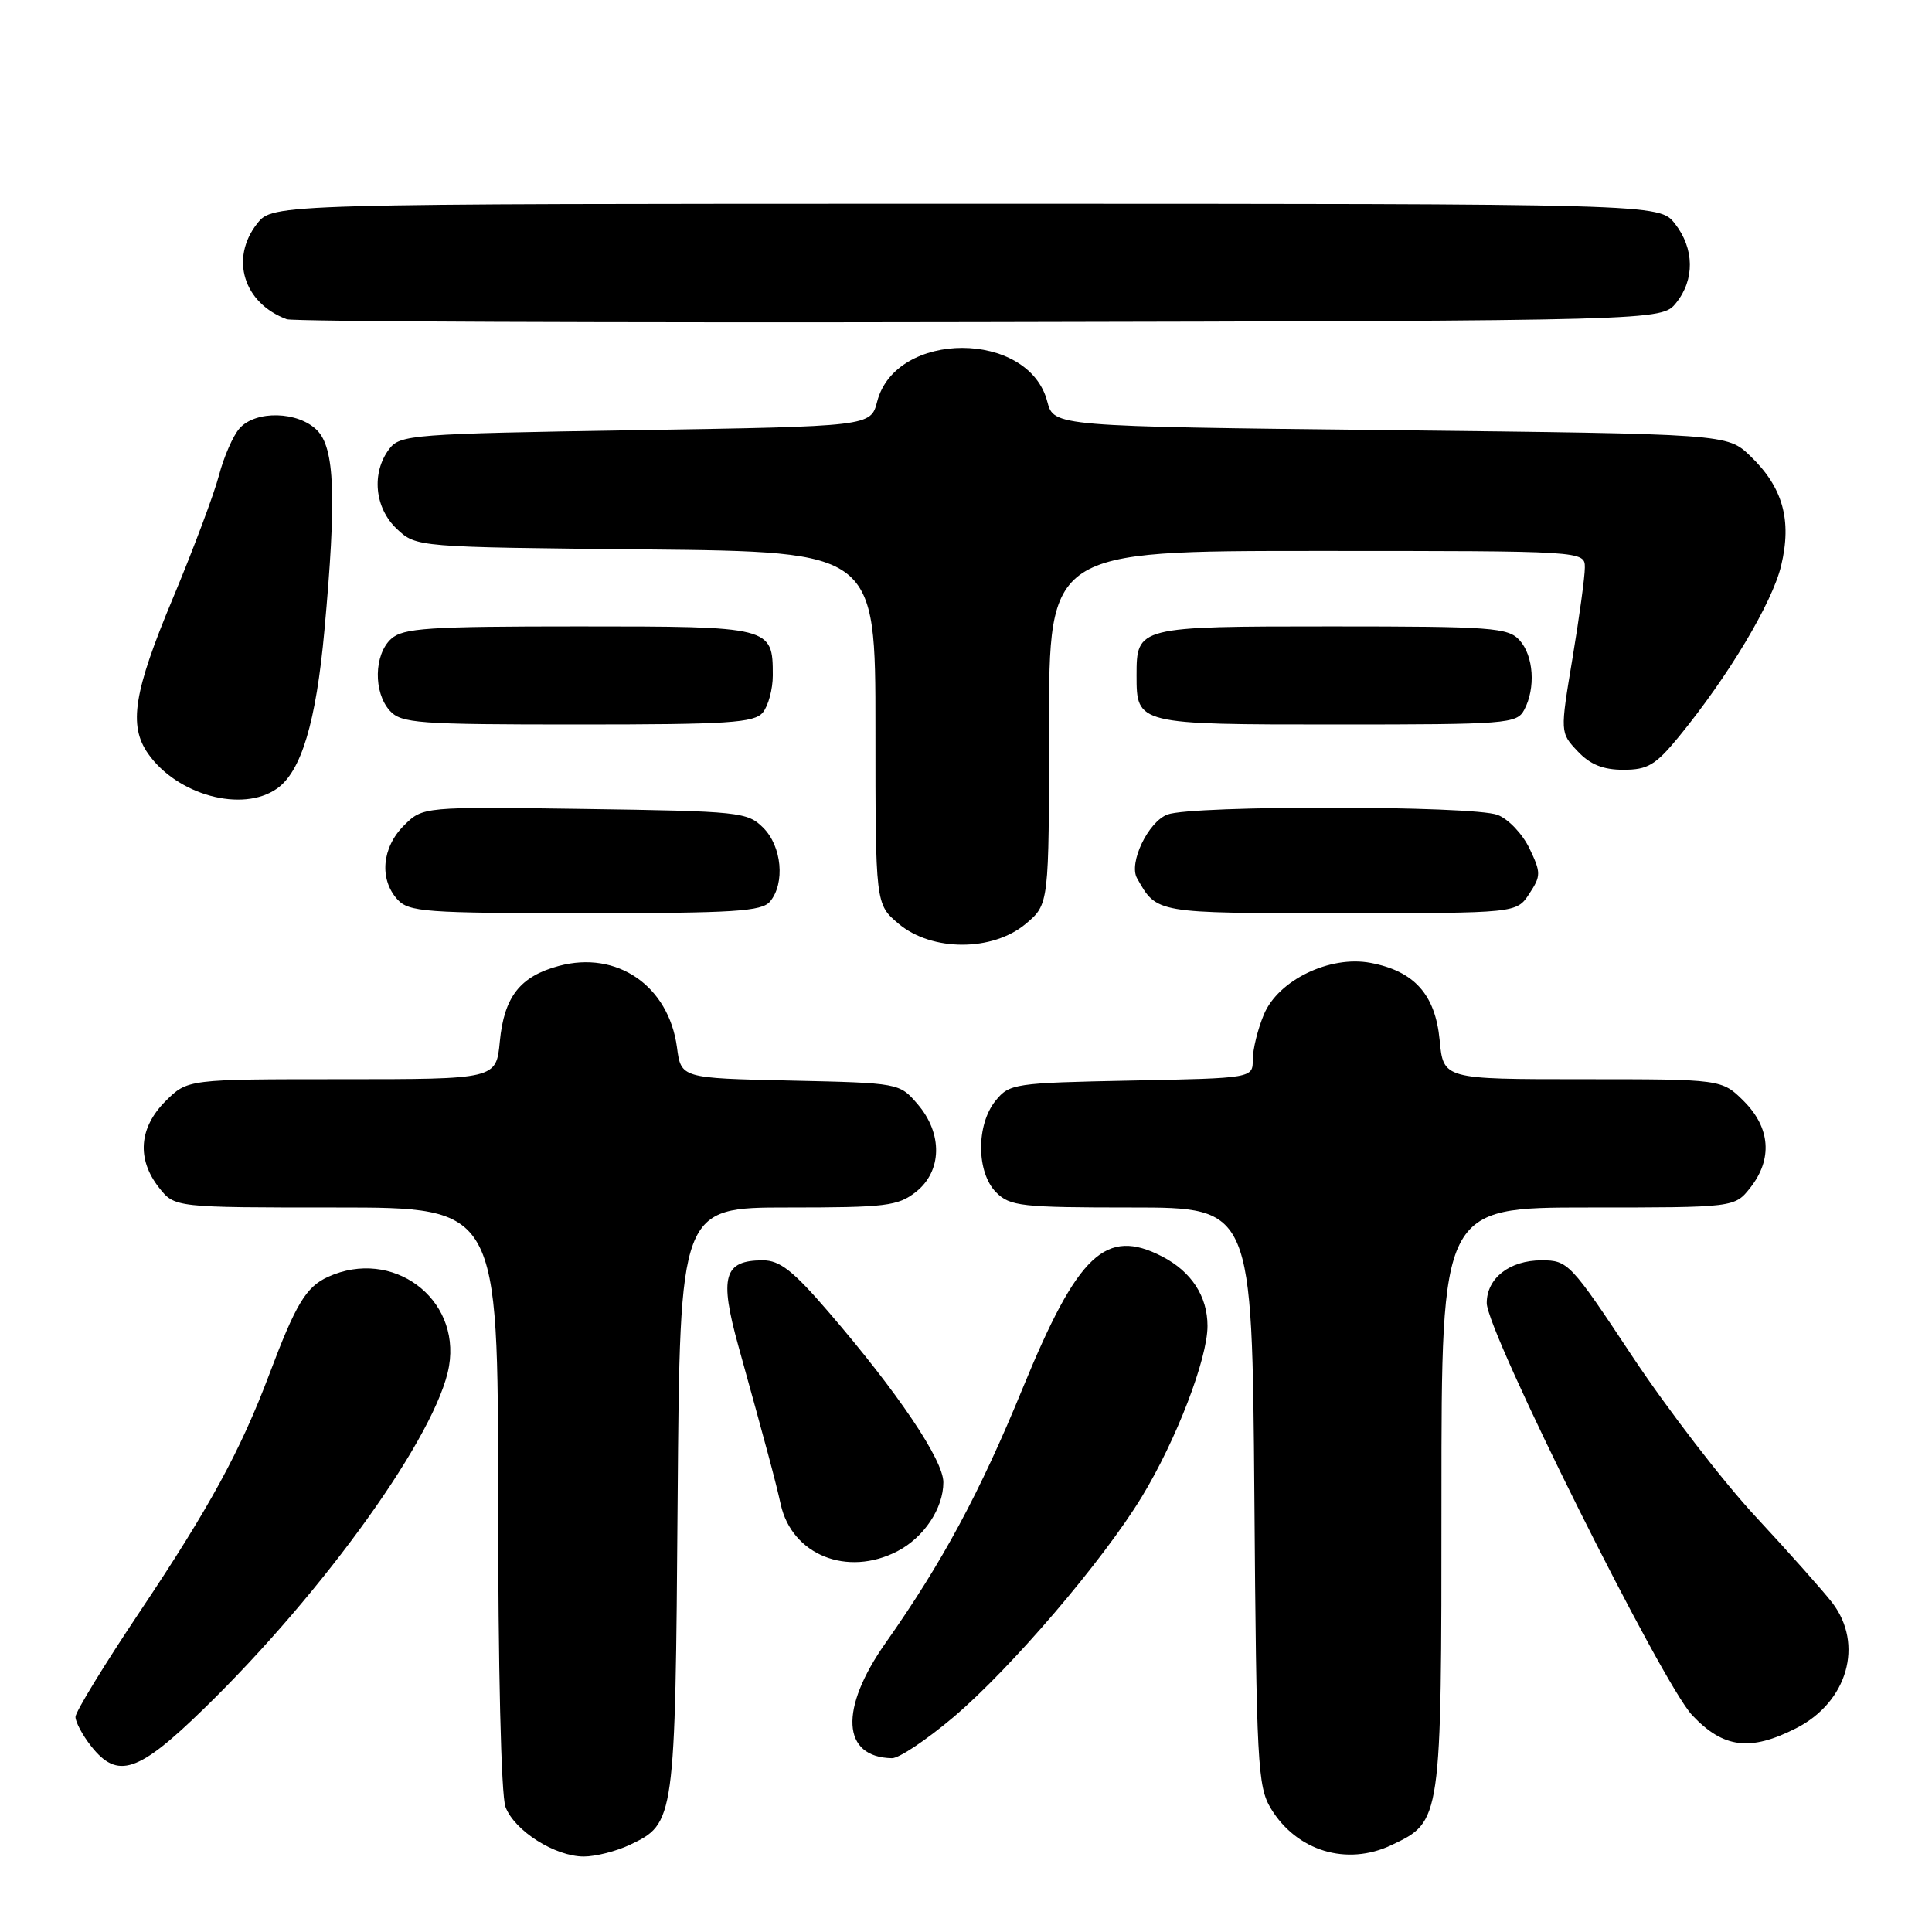 <?xml version="1.0" encoding="UTF-8" standalone="no"?>
<!DOCTYPE svg PUBLIC "-//W3C//DTD SVG 1.1//EN" "http://www.w3.org/Graphics/SVG/1.1/DTD/svg11.dtd" >
<svg xmlns="http://www.w3.org/2000/svg" xmlns:xlink="http://www.w3.org/1999/xlink" version="1.1" viewBox="0 0 256 256">
 <g >
 <path fill="currentColor"
d=" M 83.46 244.45 C 89.43 241.62 89.47 241.30 89.79 198.75 C 90.09 160.00 90.09 160.00 104.41 160.00 C 117.38 160.00 118.98 159.81 121.37 157.93 C 124.84 155.19 124.94 150.20 121.59 146.31 C 119.18 143.50 119.15 143.50 104.71 143.18 C 90.24 142.86 90.24 142.86 89.70 138.76 C 88.60 130.63 81.76 125.91 74.05 127.99 C 68.91 129.37 66.80 132.07 66.23 137.99 C 65.75 143.00 65.75 143.00 45.30 143.00 C 24.85 143.00 24.85 143.00 21.92 145.92 C 18.41 149.44 18.10 153.59 21.07 157.37 C 23.15 160.00 23.15 160.00 44.57 160.00 C 66.00 160.00 66.00 160.00 66.00 198.43 C 66.00 220.98 66.40 237.93 66.98 239.43 C 68.18 242.60 73.54 245.99 77.35 246.00 C 78.92 246.00 81.67 245.30 83.46 244.45 Z  M 184.39 244.48 C 191.01 241.34 191.00 241.42 191.00 198.60 C 191.00 160.00 191.00 160.00 210.43 160.00 C 229.85 160.00 229.85 160.00 231.93 157.37 C 234.90 153.59 234.59 149.44 231.08 145.92 C 228.15 143.00 228.15 143.00 209.70 143.00 C 191.25 143.00 191.25 143.00 190.76 137.81 C 190.18 131.77 187.40 128.67 181.59 127.58 C 176.20 126.57 169.36 129.88 167.47 134.43 C 166.66 136.36 166.00 139.04 166.00 140.40 C 166.00 142.86 166.00 142.86 149.91 143.18 C 134.39 143.49 133.75 143.58 131.91 145.86 C 129.33 149.05 129.37 155.37 132.00 158.00 C 133.83 159.83 135.33 160.00 149.96 160.00 C 165.91 160.00 165.91 160.00 166.21 198.25 C 166.48 233.76 166.64 236.72 168.40 239.64 C 171.82 245.28 178.46 247.30 184.39 244.48 Z  M 27.00 226.43 C 43.03 210.84 57.99 189.92 59.50 181.01 C 61.02 171.99 51.98 165.32 43.47 169.19 C 40.55 170.52 39.19 172.78 35.67 182.14 C 31.88 192.20 27.74 199.79 18.55 213.52 C 13.85 220.54 10.00 226.83 10.00 227.50 C 10.00 228.18 10.93 229.92 12.07 231.37 C 15.57 235.81 18.30 234.91 27.00 226.43 Z  M 126.35 227.52 C 134.00 221.02 146.14 206.82 151.31 198.31 C 155.86 190.83 160.00 180.05 160.00 175.70 C 160.00 171.76 157.87 168.50 153.99 166.49 C 146.53 162.64 142.83 166.12 135.52 183.93 C 129.83 197.81 124.87 207.01 117.36 217.68 C 111.18 226.44 111.53 232.85 118.19 232.97 C 119.12 232.99 122.79 230.53 126.35 227.52 Z  M 238.02 228.99 C 244.81 225.53 247.00 217.88 242.79 212.38 C 241.57 210.80 237.02 205.68 232.67 201.00 C 228.32 196.32 220.96 186.76 216.31 179.75 C 208.09 167.34 207.77 167.00 204.26 167.00 C 200.03 167.00 197.00 169.36 197.00 172.66 C 197.00 176.46 220.21 223.02 224.22 227.27 C 228.35 231.66 231.92 232.10 238.02 228.99 Z  M 118.90 205.55 C 122.42 203.73 125.00 199.87 125.00 196.41 C 125.00 193.46 118.94 184.47 109.76 173.81 C 105.09 168.38 103.33 167.00 101.08 167.00 C 95.90 167.00 95.29 169.16 97.84 178.36 C 101.54 191.69 102.79 196.34 103.45 199.34 C 104.94 206.04 112.26 208.98 118.90 205.55 Z  M 135.92 122.41 C 139.00 119.82 139.00 119.82 139.00 96.41 C 139.00 73.00 139.00 73.00 174.50 73.00 C 210.00 73.00 210.00 73.00 210.00 75.21 C 210.00 76.42 209.26 81.84 208.36 87.24 C 206.72 97.08 206.72 97.08 209.04 99.54 C 210.70 101.31 212.41 102.00 215.11 102.00 C 218.33 102.00 219.37 101.38 222.44 97.64 C 228.99 89.64 234.83 79.89 236.01 74.96 C 237.46 68.90 236.24 64.56 231.91 60.41 C 228.87 57.50 228.87 57.50 184.25 57.00 C 139.63 56.50 139.63 56.50 138.77 53.21 C 136.32 43.73 118.68 43.73 116.23 53.21 C 115.37 56.50 115.37 56.50 84.23 57.00 C 54.56 57.48 53.01 57.60 51.57 59.50 C 49.19 62.66 49.63 67.30 52.58 70.08 C 55.16 72.50 55.16 72.50 85.58 72.80 C 116.00 73.11 116.00 73.11 116.00 96.47 C 116.00 119.82 116.00 119.82 119.08 122.41 C 123.47 126.10 131.53 126.10 135.92 122.41 Z  M 102.04 119.45 C 104.05 117.03 103.60 112.15 101.14 109.69 C 99.04 107.59 98.04 107.49 77.48 107.19 C 56.02 106.89 56.02 106.89 53.51 109.40 C 50.60 112.31 50.24 116.50 52.65 119.17 C 54.17 120.84 56.30 121.00 77.53 121.00 C 97.31 121.00 100.95 120.77 102.04 119.45 Z  M 202.63 118.44 C 204.20 116.05 204.20 115.64 202.66 112.42 C 201.75 110.51 199.85 108.51 198.44 107.98 C 195.17 106.73 157.94 106.69 154.69 107.93 C 152.13 108.90 149.53 114.36 150.66 116.36 C 153.31 121.05 153.01 121.00 177.63 121.00 C 200.95 121.00 200.95 121.00 202.63 118.44 Z  M 36.69 104.50 C 39.92 102.24 41.88 95.70 42.99 83.50 C 44.60 65.89 44.36 59.36 42.00 57.00 C 39.49 54.49 33.89 54.35 31.75 56.75 C 30.89 57.71 29.66 60.52 29.01 63.00 C 28.36 65.47 25.62 72.78 22.92 79.24 C 17.71 91.68 17.00 96.12 19.62 99.86 C 23.47 105.36 32.11 107.71 36.69 104.50 Z  M 101.08 94.41 C 101.80 93.53 102.40 91.32 102.40 89.50 C 102.40 83.03 102.26 83.00 76.71 83.00 C 56.66 83.00 53.42 83.22 51.83 84.65 C 49.55 86.72 49.46 91.74 51.65 94.17 C 53.17 95.84 55.30 96.00 76.53 96.00 C 96.56 96.00 99.94 95.78 101.08 94.41 Z  M 201.96 94.07 C 203.51 91.19 203.22 86.90 201.35 84.83 C 199.83 83.16 197.70 83.00 176.47 83.00 C 150.72 83.00 150.60 83.03 150.60 89.50 C 150.60 95.99 150.66 96.00 177.09 96.00 C 199.64 96.00 200.99 95.90 201.96 94.07 Z  M 222.09 40.14 C 224.58 37.06 224.52 32.93 221.93 29.63 C 219.85 27.00 219.85 27.00 128.00 27.00 C 36.15 27.00 36.15 27.00 34.07 29.63 C 30.44 34.26 32.27 40.18 38.00 42.30 C 38.83 42.61 80.15 42.78 129.84 42.68 C 220.18 42.50 220.18 42.50 222.09 40.14 Z "/>
</g>
</svg>